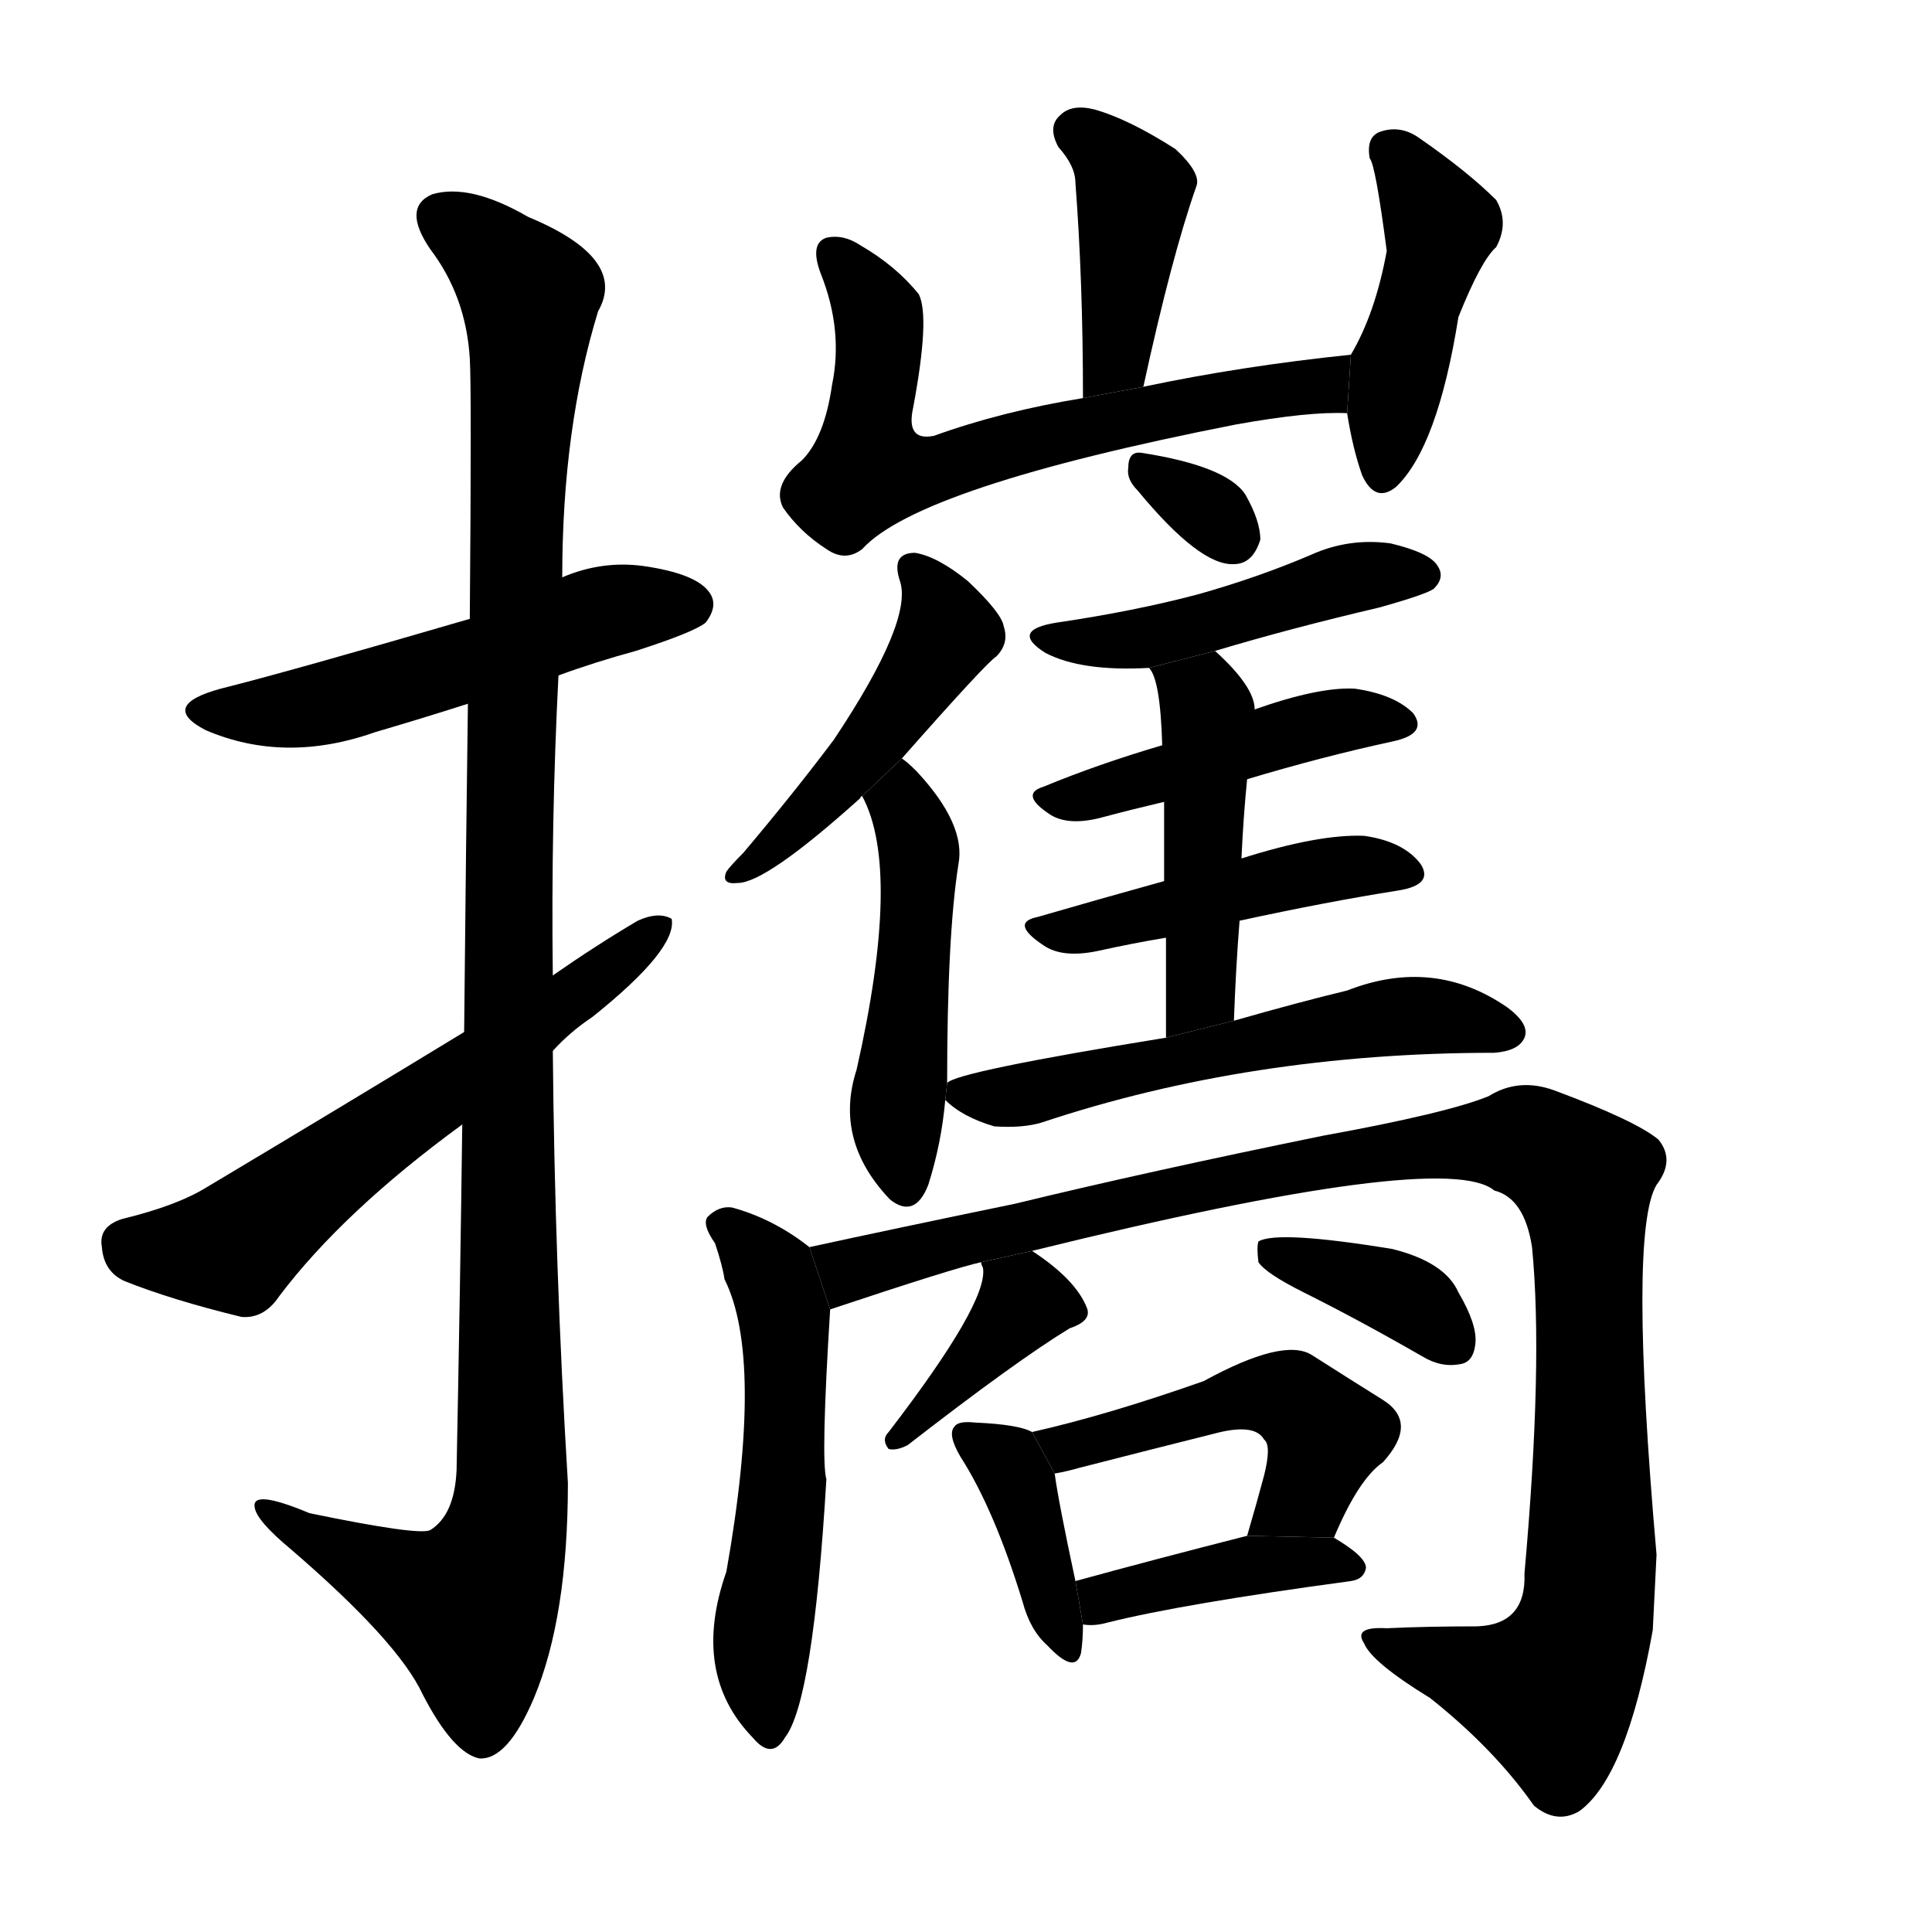 <svg version="1.1" viewBox="0 0 1024 1024" xmlns="http://www.w3.org/2000/svg">
  <g stroke="black" stroke-dasharray="1,1" stroke-width="1" transform="scale(4, 4)">
  </g>
  <g transform="scale(1, -1) translate(0, -900)">
    <style type="text/css">
      
        @keyframes keyframes0 {
          from {
            stroke: blue;
            stroke-dashoffset: 520;
            stroke-width: 128;
          }
          63% {
            animation-timing-function: step-end;
            stroke: blue;
            stroke-dashoffset: 0;
            stroke-width: 128;
          }
          to {
            stroke: black;
            stroke-width: 1024;
          }
        }
        #make-me-a-hanzi-animation-0 {
          animation: keyframes0 0.673s both;
          animation-delay: 0s;
          animation-timing-function: linear;
        }
      
        @keyframes keyframes1 {
          from {
            stroke: blue;
            stroke-dashoffset: 1135;
            stroke-width: 128;
          }
          79% {
            animation-timing-function: step-end;
            stroke: blue;
            stroke-dashoffset: 0;
            stroke-width: 128;
          }
          to {
            stroke: black;
            stroke-width: 1024;
          }
        }
        #make-me-a-hanzi-animation-1 {
          animation: keyframes1 1.174s both;
          animation-delay: 0.673s;
          animation-timing-function: linear;
        }
      
        @keyframes keyframes2 {
          from {
            stroke: blue;
            stroke-dashoffset: 598;
            stroke-width: 128;
          }
          66% {
            animation-timing-function: step-end;
            stroke: blue;
            stroke-dashoffset: 0;
            stroke-width: 128;
          }
          to {
            stroke: black;
            stroke-width: 1024;
          }
        }
        #make-me-a-hanzi-animation-2 {
          animation: keyframes2 0.737s both;
          animation-delay: 1.847s;
          animation-timing-function: linear;
        }
      
        @keyframes keyframes3 {
          from {
            stroke: blue;
            stroke-dashoffset: 407;
            stroke-width: 128;
          }
          57% {
            animation-timing-function: step-end;
            stroke: blue;
            stroke-dashoffset: 0;
            stroke-width: 128;
          }
          to {
            stroke: black;
            stroke-width: 1024;
          }
        }
        #make-me-a-hanzi-animation-3 {
          animation: keyframes3 0.581s both;
          animation-delay: 2.583s;
          animation-timing-function: linear;
        }
      
        @keyframes keyframes4 {
          from {
            stroke: blue;
            stroke-dashoffset: 635;
            stroke-width: 128;
          }
          67% {
            animation-timing-function: step-end;
            stroke: blue;
            stroke-dashoffset: 0;
            stroke-width: 128;
          }
          to {
            stroke: black;
            stroke-width: 1024;
          }
        }
        #make-me-a-hanzi-animation-4 {
          animation: keyframes4 0.767s both;
          animation-delay: 3.165s;
          animation-timing-function: linear;
        }
      
        @keyframes keyframes5 {
          from {
            stroke: blue;
            stroke-dashoffset: 438;
            stroke-width: 128;
          }
          59% {
            animation-timing-function: step-end;
            stroke: blue;
            stroke-dashoffset: 0;
            stroke-width: 128;
          }
          to {
            stroke: black;
            stroke-width: 1024;
          }
        }
        #make-me-a-hanzi-animation-5 {
          animation: keyframes5 0.606s both;
          animation-delay: 3.931s;
          animation-timing-function: linear;
        }
      
        @keyframes keyframes6 {
          from {
            stroke: blue;
            stroke-dashoffset: 462;
            stroke-width: 128;
          }
          60% {
            animation-timing-function: step-end;
            stroke: blue;
            stroke-dashoffset: 0;
            stroke-width: 128;
          }
          to {
            stroke: black;
            stroke-width: 1024;
          }
        }
        #make-me-a-hanzi-animation-6 {
          animation: keyframes6 0.626s both;
          animation-delay: 4.538s;
          animation-timing-function: linear;
        }
      
        @keyframes keyframes7 {
          from {
            stroke: blue;
            stroke-dashoffset: 475;
            stroke-width: 128;
          }
          61% {
            animation-timing-function: step-end;
            stroke: blue;
            stroke-dashoffset: 0;
            stroke-width: 128;
          }
          to {
            stroke: black;
            stroke-width: 1024;
          }
        }
        #make-me-a-hanzi-animation-7 {
          animation: keyframes7 0.637s both;
          animation-delay: 5.164s;
          animation-timing-function: linear;
        }
      
        @keyframes keyframes8 {
          from {
            stroke: blue;
            stroke-dashoffset: 312;
            stroke-width: 128;
          }
          50% {
            animation-timing-function: step-end;
            stroke: blue;
            stroke-dashoffset: 0;
            stroke-width: 128;
          }
          to {
            stroke: black;
            stroke-width: 1024;
          }
        }
        #make-me-a-hanzi-animation-8 {
          animation: keyframes8 0.504s both;
          animation-delay: 5.8s;
          animation-timing-function: linear;
        }
      
        @keyframes keyframes9 {
          from {
            stroke: blue;
            stroke-dashoffset: 458;
            stroke-width: 128;
          }
          60% {
            animation-timing-function: step-end;
            stroke: blue;
            stroke-dashoffset: 0;
            stroke-width: 128;
          }
          to {
            stroke: black;
            stroke-width: 1024;
          }
        }
        #make-me-a-hanzi-animation-9 {
          animation: keyframes9 0.623s both;
          animation-delay: 6.304s;
          animation-timing-function: linear;
        }
      
        @keyframes keyframes10 {
          from {
            stroke: blue;
            stroke-dashoffset: 441;
            stroke-width: 128;
          }
          59% {
            animation-timing-function: step-end;
            stroke: blue;
            stroke-dashoffset: 0;
            stroke-width: 128;
          }
          to {
            stroke: black;
            stroke-width: 1024;
          }
        }
        #make-me-a-hanzi-animation-10 {
          animation: keyframes10 0.609s both;
          animation-delay: 6.927s;
          animation-timing-function: linear;
        }
      
        @keyframes keyframes11 {
          from {
            stroke: blue;
            stroke-dashoffset: 446;
            stroke-width: 128;
          }
          59% {
            animation-timing-function: step-end;
            stroke: blue;
            stroke-dashoffset: 0;
            stroke-width: 128;
          }
          to {
            stroke: black;
            stroke-width: 1024;
          }
        }
        #make-me-a-hanzi-animation-11 {
          animation: keyframes11 0.613s both;
          animation-delay: 7.536s;
          animation-timing-function: linear;
        }
      
        @keyframes keyframes12 {
          from {
            stroke: blue;
            stroke-dashoffset: 459;
            stroke-width: 128;
          }
          60% {
            animation-timing-function: step-end;
            stroke: blue;
            stroke-dashoffset: 0;
            stroke-width: 128;
          }
          to {
            stroke: black;
            stroke-width: 1024;
          }
        }
        #make-me-a-hanzi-animation-12 {
          animation: keyframes12 0.624s both;
          animation-delay: 8.149s;
          animation-timing-function: linear;
        }
      
        @keyframes keyframes13 {
          from {
            stroke: blue;
            stroke-dashoffset: 555;
            stroke-width: 128;
          }
          64% {
            animation-timing-function: step-end;
            stroke: blue;
            stroke-dashoffset: 0;
            stroke-width: 128;
          }
          to {
            stroke: black;
            stroke-width: 1024;
          }
        }
        #make-me-a-hanzi-animation-13 {
          animation: keyframes13 0.702s both;
          animation-delay: 8.772s;
          animation-timing-function: linear;
        }
      
        @keyframes keyframes14 {
          from {
            stroke: blue;
            stroke-dashoffset: 537;
            stroke-width: 128;
          }
          64% {
            animation-timing-function: step-end;
            stroke: blue;
            stroke-dashoffset: 0;
            stroke-width: 128;
          }
          to {
            stroke: black;
            stroke-width: 1024;
          }
        }
        #make-me-a-hanzi-animation-14 {
          animation: keyframes14 0.687s both;
          animation-delay: 9.474s;
          animation-timing-function: linear;
        }
      
        @keyframes keyframes15 {
          from {
            stroke: blue;
            stroke-dashoffset: 1044;
            stroke-width: 128;
          }
          77% {
            animation-timing-function: step-end;
            stroke: blue;
            stroke-dashoffset: 0;
            stroke-width: 128;
          }
          to {
            stroke: black;
            stroke-width: 1024;
          }
        }
        #make-me-a-hanzi-animation-15 {
          animation: keyframes15 1.1s both;
          animation-delay: 10.161s;
          animation-timing-function: linear;
        }
      
        @keyframes keyframes16 {
          from {
            stroke: blue;
            stroke-dashoffset: 381;
            stroke-width: 128;
          }
          55% {
            animation-timing-function: step-end;
            stroke: blue;
            stroke-dashoffset: 0;
            stroke-width: 128;
          }
          to {
            stroke: black;
            stroke-width: 1024;
          }
        }
        #make-me-a-hanzi-animation-16 {
          animation: keyframes16 0.56s both;
          animation-delay: 11.261s;
          animation-timing-function: linear;
        }
      
        @keyframes keyframes17 {
          from {
            stroke: blue;
            stroke-dashoffset: 366;
            stroke-width: 128;
          }
          54% {
            animation-timing-function: step-end;
            stroke: blue;
            stroke-dashoffset: 0;
            stroke-width: 128;
          }
          to {
            stroke: black;
            stroke-width: 1024;
          }
        }
        #make-me-a-hanzi-animation-17 {
          animation: keyframes17 0.548s both;
          animation-delay: 11.821s;
          animation-timing-function: linear;
        }
      
        @keyframes keyframes18 {
          from {
            stroke: blue;
            stroke-dashoffset: 383;
            stroke-width: 128;
          }
          55% {
            animation-timing-function: step-end;
            stroke: blue;
            stroke-dashoffset: 0;
            stroke-width: 128;
          }
          to {
            stroke: black;
            stroke-width: 1024;
          }
        }
        #make-me-a-hanzi-animation-18 {
          animation: keyframes18 0.562s both;
          animation-delay: 12.369s;
          animation-timing-function: linear;
        }
      
        @keyframes keyframes19 {
          from {
            stroke: blue;
            stroke-dashoffset: 479;
            stroke-width: 128;
          }
          61% {
            animation-timing-function: step-end;
            stroke: blue;
            stroke-dashoffset: 0;
            stroke-width: 128;
          }
          to {
            stroke: black;
            stroke-width: 1024;
          }
        }
        #make-me-a-hanzi-animation-19 {
          animation: keyframes19 0.64s both;
          animation-delay: 12.93s;
          animation-timing-function: linear;
        }
      
        @keyframes keyframes20 {
          from {
            stroke: blue;
            stroke-dashoffset: 398;
            stroke-width: 128;
          }
          56% {
            animation-timing-function: step-end;
            stroke: blue;
            stroke-dashoffset: 0;
            stroke-width: 128;
          }
          to {
            stroke: black;
            stroke-width: 1024;
          }
        }
        #make-me-a-hanzi-animation-20 {
          animation: keyframes20 0.574s both;
          animation-delay: 13.57s;
          animation-timing-function: linear;
        }
      
    </style>
    
      <path d="M 296 542 Q 315 549 337 555 Q 368 565 374 570 Q 381 579 376 586 Q 369 596 341 600 Q 319 603 298 594 L 249 572 Q 153 544 117 535 Q 84 526 109 513 Q 151 495 199 512 Q 223 519 248 527 L 296 542 Z" fill="black"></path>
    
      <path d="M 293 383 Q 292 464 296 542 L 298 594 Q 298 673 317 735 Q 333 763 280 785 Q 249 803 229 797 Q 213 790 228 768 Q 247 743 249 710 Q 250 694 249 572 L 248 527 Q 247 455 246 353 L 245 304 Q 244 222 242 121 Q 241 97 228 89 Q 222 86 164 98 Q 133 111 135 101 Q 136 94 154 79 Q 211 30 224 2 Q 240 -29 254 -32 Q 269 -33 283 0 Q 301 43 301 114 Q 294 229 293 343 L 293 383 Z" fill="black"></path>
    
      <path d="M 293 343 Q 302 353 314 361 Q 359 397 356 413 Q 349 417 338 412 Q 316 399 293 383 L 246 353 Q 182 314 110 271 Q 94 261 65 254 Q 52 250 54 239 Q 55 226 66 221 Q 91 211 128 202 Q 140 201 148 213 Q 182 258 245 304 L 293 343 Z" fill="black"></path>
    
      <path d="M 606 695 Q 621 764 634 801 Q 637 808 623 821 Q 598 837 580 842 Q 568 845 562 839 Q 555 833 561 822 Q 570 812 570 803 Q 574 751 574 689 L 606 695 Z" fill="black"></path>
    
      <path d="M 716 712 Q 658 706 606 695 L 574 689 Q 531 682 495 669 Q 480 666 484 684 Q 493 732 487 744 Q 475 759 456 770 Q 447 776 438 774 Q 429 771 435 755 Q 447 725 441 696 Q 437 668 425 656 Q 409 643 415 631 Q 424 618 438 609 Q 448 602 457 609 Q 487 642 655 675 Q 694 682 714 681 L 716 712 Z" fill="black"></path>
    
      <path d="M 714 681 Q 717 662 722 648 Q 729 633 740 642 Q 762 663 773 732 Q 785 762 793 769 Q 800 782 793 794 Q 778 809 752 827 Q 742 834 731 830 Q 724 827 726 816 Q 729 813 735 767 Q 729 734 716 712 L 714 681 Z" fill="black"></path>
    
      <path d="M 478 498 Q 523 549 528 552 Q 535 559 532 568 Q 531 575 513 592 Q 497 605 485 607 Q 472 607 477 592 Q 484 571 442 508 Q 421 480 394 448 Q 387 441 385 438 Q 382 431 391 432 Q 406 432 456 477 Q 456 478 457 478 L 478 498 Z" fill="black"></path>
    
      <path d="M 502 326 Q 502 404 508 442 Q 512 463 486 491 L 485 492 Q 481 496 478 498 L 457 478 Q 478 439 454 333 Q 442 296 471 265 L 472 264 Q 485 254 492 272 Q 499 294 501 317 L 502 326 Z" fill="black"></path>
    
      <path d="M 603 640 Q 636 600 654 601 Q 664 601 668 614 Q 668 624 660 638 Q 650 653 605 660 Q 598 661 598 652 Q 597 646 603 640 Z" fill="black"></path>
    
      <path d="M 644 555 Q 684 567 731 578 Q 756 585 760 588 Q 766 594 762 600 Q 758 607 737 612 Q 715 615 695 606 Q 667 594 635 585 Q 601 576 560 570 Q 535 566 554 554 Q 573 544 609 546 L 644 555 Z" fill="black"></path>
    
      <path d="M 661 487 Q 701 499 738 507 Q 757 511 749 522 Q 739 532 718 535 Q 699 536 665 524 L 616 505 Q 582 495 553 483 Q 540 479 557 468 Q 567 462 585 467 Q 600 471 617 475 L 661 487 Z" fill="black"></path>
    
      <path d="M 657 412 Q 703 422 741 428 Q 760 431 753 442 Q 744 454 723 457 Q 699 458 658 445 L 617 433 Q 581 423 550 414 Q 535 411 553 399 Q 563 392 582 396 Q 600 400 618 403 L 657 412 Z" fill="black"></path>
    
      <path d="M 654 359 Q 655 387 657 412 L 658 445 Q 659 467 661 487 L 665 524 Q 665 536 644 555 L 609 546 Q 615 540 616 505 L 617 475 Q 617 459 617 433 L 618 403 Q 618 381 618 350 L 654 359 Z" fill="black"></path>
    
      <path d="M 618 350 Q 507 332 502 326 L 501 317 Q 510 308 527 303 Q 542 302 552 305 Q 663 342 792 342 Q 805 343 808 350 Q 811 357 799 366 Q 760 393 714 375 Q 689 369 654 359 L 618 350 Z" fill="black"></path>
    
      <path d="M 429 239 Q 410 254 388 260 Q 381 261 375 255 Q 372 251 379 241 Q 383 229 384 222 Q 405 180 385 67 Q 366 13 399 -21 Q 409 -33 416 -21 Q 431 -2 438 116 Q 435 126 440 206 L 429 239 Z" fill="black"></path>
    
      <path d="M 547 237 Q 766 291 792 269 Q 808 265 812 239 Q 818 178 808 66 Q 809 39 783 38 Q 756 38 735 37 Q 717 38 723 29 Q 727 19 758 0 Q 792 -27 813 -57 Q 825 -67 837 -60 Q 862 -42 876 36 Q 877 57 878 76 Q 863 247 878 272 Q 888 285 879 296 Q 867 306 824 322 Q 805 329 789 319 Q 767 310 701 298 Q 608 279 538 262 Q 475 249 429 239 L 440 206 Q 506 228 520 231 L 547 237 Z" fill="black"></path>
    
      <path d="M 520 231 Q 520 230 521 228 Q 524 210 471 141 Q 467 137 471 132 Q 475 131 481 134 Q 539 179 567 196 Q 579 200 576 207 Q 570 222 547 237 L 520 231 Z" fill="black"></path>
    
      <path d="M 691 215 Q 721 200 754 181 Q 764 175 774 177 Q 781 178 782 188 Q 783 198 773 215 Q 766 231 738 238 Q 677 248 667 242 Q 666 239 667 231 Q 671 225 691 215 Z" fill="black"></path>
    
      <path d="M 547 141 Q 540 145 517 146 Q 508 147 506 144 Q 502 140 509 128 Q 527 100 542 51 Q 546 36 555 28 Q 570 12 573 24 Q 574 31 574 39 L 570 62 Q 561 104 559 119 L 547 141 Z" fill="black"></path>
    
      <path d="M 707 85 Q 720 116 733 125 Q 752 146 733 158 Q 717 168 695 182 Q 680 191 638 168 Q 587 150 547 141 L 559 119 Q 565 120 572 122 Q 611 132 643 140 Q 665 146 670 137 Q 674 134 670 118 Q 666 103 661 86 L 707 85 Z" fill="black"></path>
    
      <path d="M 574 39 Q 580 38 587 40 Q 627 50 716 62 Q 723 63 724 69 Q 724 75 707 85 L 661 86 Q 610 73 570 62 L 574 39 Z" fill="black"></path>
    
    
      <clipPath id="make-me-a-hanzi-clip-0">
        <path d="M 296 542 Q 315 549 337 555 Q 368 565 374 570 Q 381 579 376 586 Q 369 596 341 600 Q 319 603 298 594 L 249 572 Q 153 544 117 535 Q 84 526 109 513 Q 151 495 199 512 Q 223 519 248 527 L 296 542 Z"></path>
      </clipPath>
      <path clip-path="url(#make-me-a-hanzi-clip-0)" d="M 111 525 L 120 521 L 172 527 L 313 574 L 366 579" fill="none" id="make-me-a-hanzi-animation-0" stroke-dasharray="392 784" stroke-linecap="round"></path>
    
      <clipPath id="make-me-a-hanzi-clip-1">
        <path d="M 293 383 Q 292 464 296 542 L 298 594 Q 298 673 317 735 Q 333 763 280 785 Q 249 803 229 797 Q 213 790 228 768 Q 247 743 249 710 Q 250 694 249 572 L 248 527 Q 247 455 246 353 L 245 304 Q 244 222 242 121 Q 241 97 228 89 Q 222 86 164 98 Q 133 111 135 101 Q 136 94 154 79 Q 211 30 224 2 Q 240 -29 254 -32 Q 269 -33 283 0 Q 301 43 301 114 Q 294 229 293 343 L 293 383 Z"></path>
      </clipPath>
      <path clip-path="url(#make-me-a-hanzi-clip-1)" d="M 236 783 L 261 766 L 281 738 L 269 447 L 271 106 L 265 76 L 249 48 L 141 99" fill="none" id="make-me-a-hanzi-animation-1" stroke-dasharray="1007 2014" stroke-linecap="round"></path>
    
      <clipPath id="make-me-a-hanzi-clip-2">
        <path d="M 293 343 Q 302 353 314 361 Q 359 397 356 413 Q 349 417 338 412 Q 316 399 293 383 L 246 353 Q 182 314 110 271 Q 94 261 65 254 Q 52 250 54 239 Q 55 226 66 221 Q 91 211 128 202 Q 140 201 148 213 Q 182 258 245 304 L 293 343 Z"></path>
      </clipPath>
      <path clip-path="url(#make-me-a-hanzi-clip-2)" d="M 66 241 L 122 239 L 314 377 L 351 410" fill="none" id="make-me-a-hanzi-animation-2" stroke-dasharray="470 940" stroke-linecap="round"></path>
    
      <clipPath id="make-me-a-hanzi-clip-3">
        <path d="M 606 695 Q 621 764 634 801 Q 637 808 623 821 Q 598 837 580 842 Q 568 845 562 839 Q 555 833 561 822 Q 570 812 570 803 Q 574 751 574 689 L 606 695 Z"></path>
      </clipPath>
      <path clip-path="url(#make-me-a-hanzi-clip-3)" d="M 571 830 L 601 799 L 591 712 L 578 697" fill="none" id="make-me-a-hanzi-animation-3" stroke-dasharray="279 558" stroke-linecap="round"></path>
    
      <clipPath id="make-me-a-hanzi-clip-4">
        <path d="M 716 712 Q 658 706 606 695 L 574 689 Q 531 682 495 669 Q 480 666 484 684 Q 493 732 487 744 Q 475 759 456 770 Q 447 776 438 774 Q 429 771 435 755 Q 447 725 441 696 Q 437 668 425 656 Q 409 643 415 631 Q 424 618 438 609 Q 448 602 457 609 Q 487 642 655 675 Q 694 682 714 681 L 716 712 Z"></path>
      </clipPath>
      <path clip-path="url(#make-me-a-hanzi-clip-4)" d="M 443 765 L 466 729 L 460 651 L 496 651 L 570 673 L 700 695 L 708 705" fill="none" id="make-me-a-hanzi-animation-4" stroke-dasharray="507 1014" stroke-linecap="round"></path>
    
      <clipPath id="make-me-a-hanzi-clip-5">
        <path d="M 714 681 Q 717 662 722 648 Q 729 633 740 642 Q 762 663 773 732 Q 785 762 793 769 Q 800 782 793 794 Q 778 809 752 827 Q 742 834 731 830 Q 724 827 726 816 Q 729 813 735 767 Q 729 734 716 712 L 714 681 Z"></path>
      </clipPath>
      <path clip-path="url(#make-me-a-hanzi-clip-5)" d="M 738 820 L 763 780 L 732 649" fill="none" id="make-me-a-hanzi-animation-5" stroke-dasharray="310 620" stroke-linecap="round"></path>
    
      <clipPath id="make-me-a-hanzi-clip-6">
        <path d="M 478 498 Q 523 549 528 552 Q 535 559 532 568 Q 531 575 513 592 Q 497 605 485 607 Q 472 607 477 592 Q 484 571 442 508 Q 421 480 394 448 Q 387 441 385 438 Q 382 431 391 432 Q 406 432 456 477 Q 456 478 457 478 L 478 498 Z"></path>
      </clipPath>
      <path clip-path="url(#make-me-a-hanzi-clip-6)" d="M 484 598 L 496 584 L 502 564 L 439 477 L 393 440" fill="none" id="make-me-a-hanzi-animation-6" stroke-dasharray="334 668" stroke-linecap="round"></path>
    
      <clipPath id="make-me-a-hanzi-clip-7">
        <path d="M 502 326 Q 502 404 508 442 Q 512 463 486 491 L 485 492 Q 481 496 478 498 L 457 478 Q 478 439 454 333 Q 442 296 471 265 L 472 264 Q 485 254 492 272 Q 499 294 501 317 L 502 326 Z"></path>
      </clipPath>
      <path clip-path="url(#make-me-a-hanzi-clip-7)" d="M 476 489 L 487 453 L 475 312 L 480 272" fill="none" id="make-me-a-hanzi-animation-7" stroke-dasharray="347 694" stroke-linecap="round"></path>
    
      <clipPath id="make-me-a-hanzi-clip-8">
        <path d="M 603 640 Q 636 600 654 601 Q 664 601 668 614 Q 668 624 660 638 Q 650 653 605 660 Q 598 661 598 652 Q 597 646 603 640 Z"></path>
      </clipPath>
      <path clip-path="url(#make-me-a-hanzi-clip-8)" d="M 609 650 L 653 616" fill="none" id="make-me-a-hanzi-animation-8" stroke-dasharray="184 368" stroke-linecap="round"></path>
    
      <clipPath id="make-me-a-hanzi-clip-9">
        <path d="M 644 555 Q 684 567 731 578 Q 756 585 760 588 Q 766 594 762 600 Q 758 607 737 612 Q 715 615 695 606 Q 667 594 635 585 Q 601 576 560 570 Q 535 566 554 554 Q 573 544 609 546 L 644 555 Z"></path>
      </clipPath>
      <path clip-path="url(#make-me-a-hanzi-clip-9)" d="M 555 563 L 611 562 L 708 592 L 752 596" fill="none" id="make-me-a-hanzi-animation-9" stroke-dasharray="330 660" stroke-linecap="round"></path>
    
      <clipPath id="make-me-a-hanzi-clip-10">
        <path d="M 661 487 Q 701 499 738 507 Q 757 511 749 522 Q 739 532 718 535 Q 699 536 665 524 L 616 505 Q 582 495 553 483 Q 540 479 557 468 Q 567 462 585 467 Q 600 471 617 475 L 661 487 Z"></path>
      </clipPath>
      <path clip-path="url(#make-me-a-hanzi-clip-10)" d="M 562 477 L 704 517 L 741 516" fill="none" id="make-me-a-hanzi-animation-10" stroke-dasharray="313 626" stroke-linecap="round"></path>
    
      <clipPath id="make-me-a-hanzi-clip-11">
        <path d="M 657 412 Q 703 422 741 428 Q 760 431 753 442 Q 744 454 723 457 Q 699 458 658 445 L 617 433 Q 581 423 550 414 Q 535 411 553 399 Q 563 392 582 396 Q 600 400 618 403 L 657 412 Z"></path>
      </clipPath>
      <path clip-path="url(#make-me-a-hanzi-clip-11)" d="M 559 408 L 709 440 L 745 437" fill="none" id="make-me-a-hanzi-animation-11" stroke-dasharray="318 636" stroke-linecap="round"></path>
    
      <clipPath id="make-me-a-hanzi-clip-12">
        <path d="M 654 359 Q 655 387 657 412 L 658 445 Q 659 467 661 487 L 665 524 Q 665 536 644 555 L 609 546 Q 615 540 616 505 L 617 475 Q 617 459 617 433 L 618 403 Q 618 381 618 350 L 654 359 Z"></path>
      </clipPath>
      <path clip-path="url(#make-me-a-hanzi-clip-12)" d="M 616 545 L 637 530 L 640 520 L 637 380 L 623 357" fill="none" id="make-me-a-hanzi-animation-12" stroke-dasharray="331 662" stroke-linecap="round"></path>
    
      <clipPath id="make-me-a-hanzi-clip-13">
        <path d="M 618 350 Q 507 332 502 326 L 501 317 Q 510 308 527 303 Q 542 302 552 305 Q 663 342 792 342 Q 805 343 808 350 Q 811 357 799 366 Q 760 393 714 375 Q 689 369 654 359 L 618 350 Z"></path>
      </clipPath>
      <path clip-path="url(#make-me-a-hanzi-clip-13)" d="M 507 321 L 534 318 L 607 338 L 727 360 L 762 362 L 800 353" fill="none" id="make-me-a-hanzi-animation-13" stroke-dasharray="427 854" stroke-linecap="round"></path>
    
      <clipPath id="make-me-a-hanzi-clip-14">
        <path d="M 429 239 Q 410 254 388 260 Q 381 261 375 255 Q 372 251 379 241 Q 383 229 384 222 Q 405 180 385 67 Q 366 13 399 -21 Q 409 -33 416 -21 Q 431 -2 438 116 Q 435 126 440 206 L 429 239 Z"></path>
      </clipPath>
      <path clip-path="url(#make-me-a-hanzi-clip-14)" d="M 384 250 L 409 225 L 418 195 L 416 105 L 404 38 L 408 -18" fill="none" id="make-me-a-hanzi-animation-14" stroke-dasharray="409 818" stroke-linecap="round"></path>
    
      <clipPath id="make-me-a-hanzi-clip-15">
        <path d="M 547 237 Q 766 291 792 269 Q 808 265 812 239 Q 818 178 808 66 Q 809 39 783 38 Q 756 38 735 37 Q 717 38 723 29 Q 727 19 758 0 Q 792 -27 813 -57 Q 825 -67 837 -60 Q 862 -42 876 36 Q 877 57 878 76 Q 863 247 878 272 Q 888 285 879 296 Q 867 306 824 322 Q 805 329 789 319 Q 767 310 701 298 Q 608 279 538 262 Q 475 249 429 239 L 440 206 Q 506 228 520 231 L 547 237 Z"></path>
      </clipPath>
      <path clip-path="url(#make-me-a-hanzi-clip-15)" d="M 437 235 L 449 227 L 714 288 L 783 295 L 822 289 L 837 278 L 841 262 L 845 86 L 839 33 L 820 3 L 731 29" fill="none" id="make-me-a-hanzi-animation-15" stroke-dasharray="916 1832" stroke-linecap="round"></path>
    
      <clipPath id="make-me-a-hanzi-clip-16">
        <path d="M 520 231 Q 520 230 521 228 Q 524 210 471 141 Q 467 137 471 132 Q 475 131 481 134 Q 539 179 567 196 Q 579 200 576 207 Q 570 222 547 237 L 520 231 Z"></path>
      </clipPath>
      <path clip-path="url(#make-me-a-hanzi-clip-16)" d="M 527 232 L 541 206 L 475 137" fill="none" id="make-me-a-hanzi-animation-16" stroke-dasharray="253 506" stroke-linecap="round"></path>
    
      <clipPath id="make-me-a-hanzi-clip-17">
        <path d="M 691 215 Q 721 200 754 181 Q 764 175 774 177 Q 781 178 782 188 Q 783 198 773 215 Q 766 231 738 238 Q 677 248 667 242 Q 666 239 667 231 Q 671 225 691 215 Z"></path>
      </clipPath>
      <path clip-path="url(#make-me-a-hanzi-clip-17)" d="M 672 237 L 739 215 L 769 189" fill="none" id="make-me-a-hanzi-animation-17" stroke-dasharray="238 476" stroke-linecap="round"></path>
    
      <clipPath id="make-me-a-hanzi-clip-18">
        <path d="M 547 141 Q 540 145 517 146 Q 508 147 506 144 Q 502 140 509 128 Q 527 100 542 51 Q 546 36 555 28 Q 570 12 573 24 Q 574 31 574 39 L 570 62 Q 561 104 559 119 L 547 141 Z"></path>
      </clipPath>
      <path clip-path="url(#make-me-a-hanzi-clip-18)" d="M 512 140 L 539 115 L 564 28" fill="none" id="make-me-a-hanzi-animation-18" stroke-dasharray="255 510" stroke-linecap="round"></path>
    
      <clipPath id="make-me-a-hanzi-clip-19">
        <path d="M 707 85 Q 720 116 733 125 Q 752 146 733 158 Q 717 168 695 182 Q 680 191 638 168 Q 587 150 547 141 L 559 119 Q 565 120 572 122 Q 611 132 643 140 Q 665 146 670 137 Q 674 134 670 118 Q 666 103 661 86 L 707 85 Z"></path>
      </clipPath>
      <path clip-path="url(#make-me-a-hanzi-clip-19)" d="M 555 138 L 565 133 L 654 159 L 684 159 L 703 140 L 689 107 L 669 90" fill="none" id="make-me-a-hanzi-animation-19" stroke-dasharray="351 702" stroke-linecap="round"></path>
    
      <clipPath id="make-me-a-hanzi-clip-20">
        <path d="M 574 39 Q 580 38 587 40 Q 627 50 716 62 Q 723 63 724 69 Q 724 75 707 85 L 661 86 Q 610 73 570 62 L 574 39 Z"></path>
      </clipPath>
      <path clip-path="url(#make-me-a-hanzi-clip-20)" d="M 580 46 L 594 56 L 656 70 L 717 69" fill="none" id="make-me-a-hanzi-animation-20" stroke-dasharray="270 540" stroke-linecap="round"></path>
    
  </g>
</svg>
